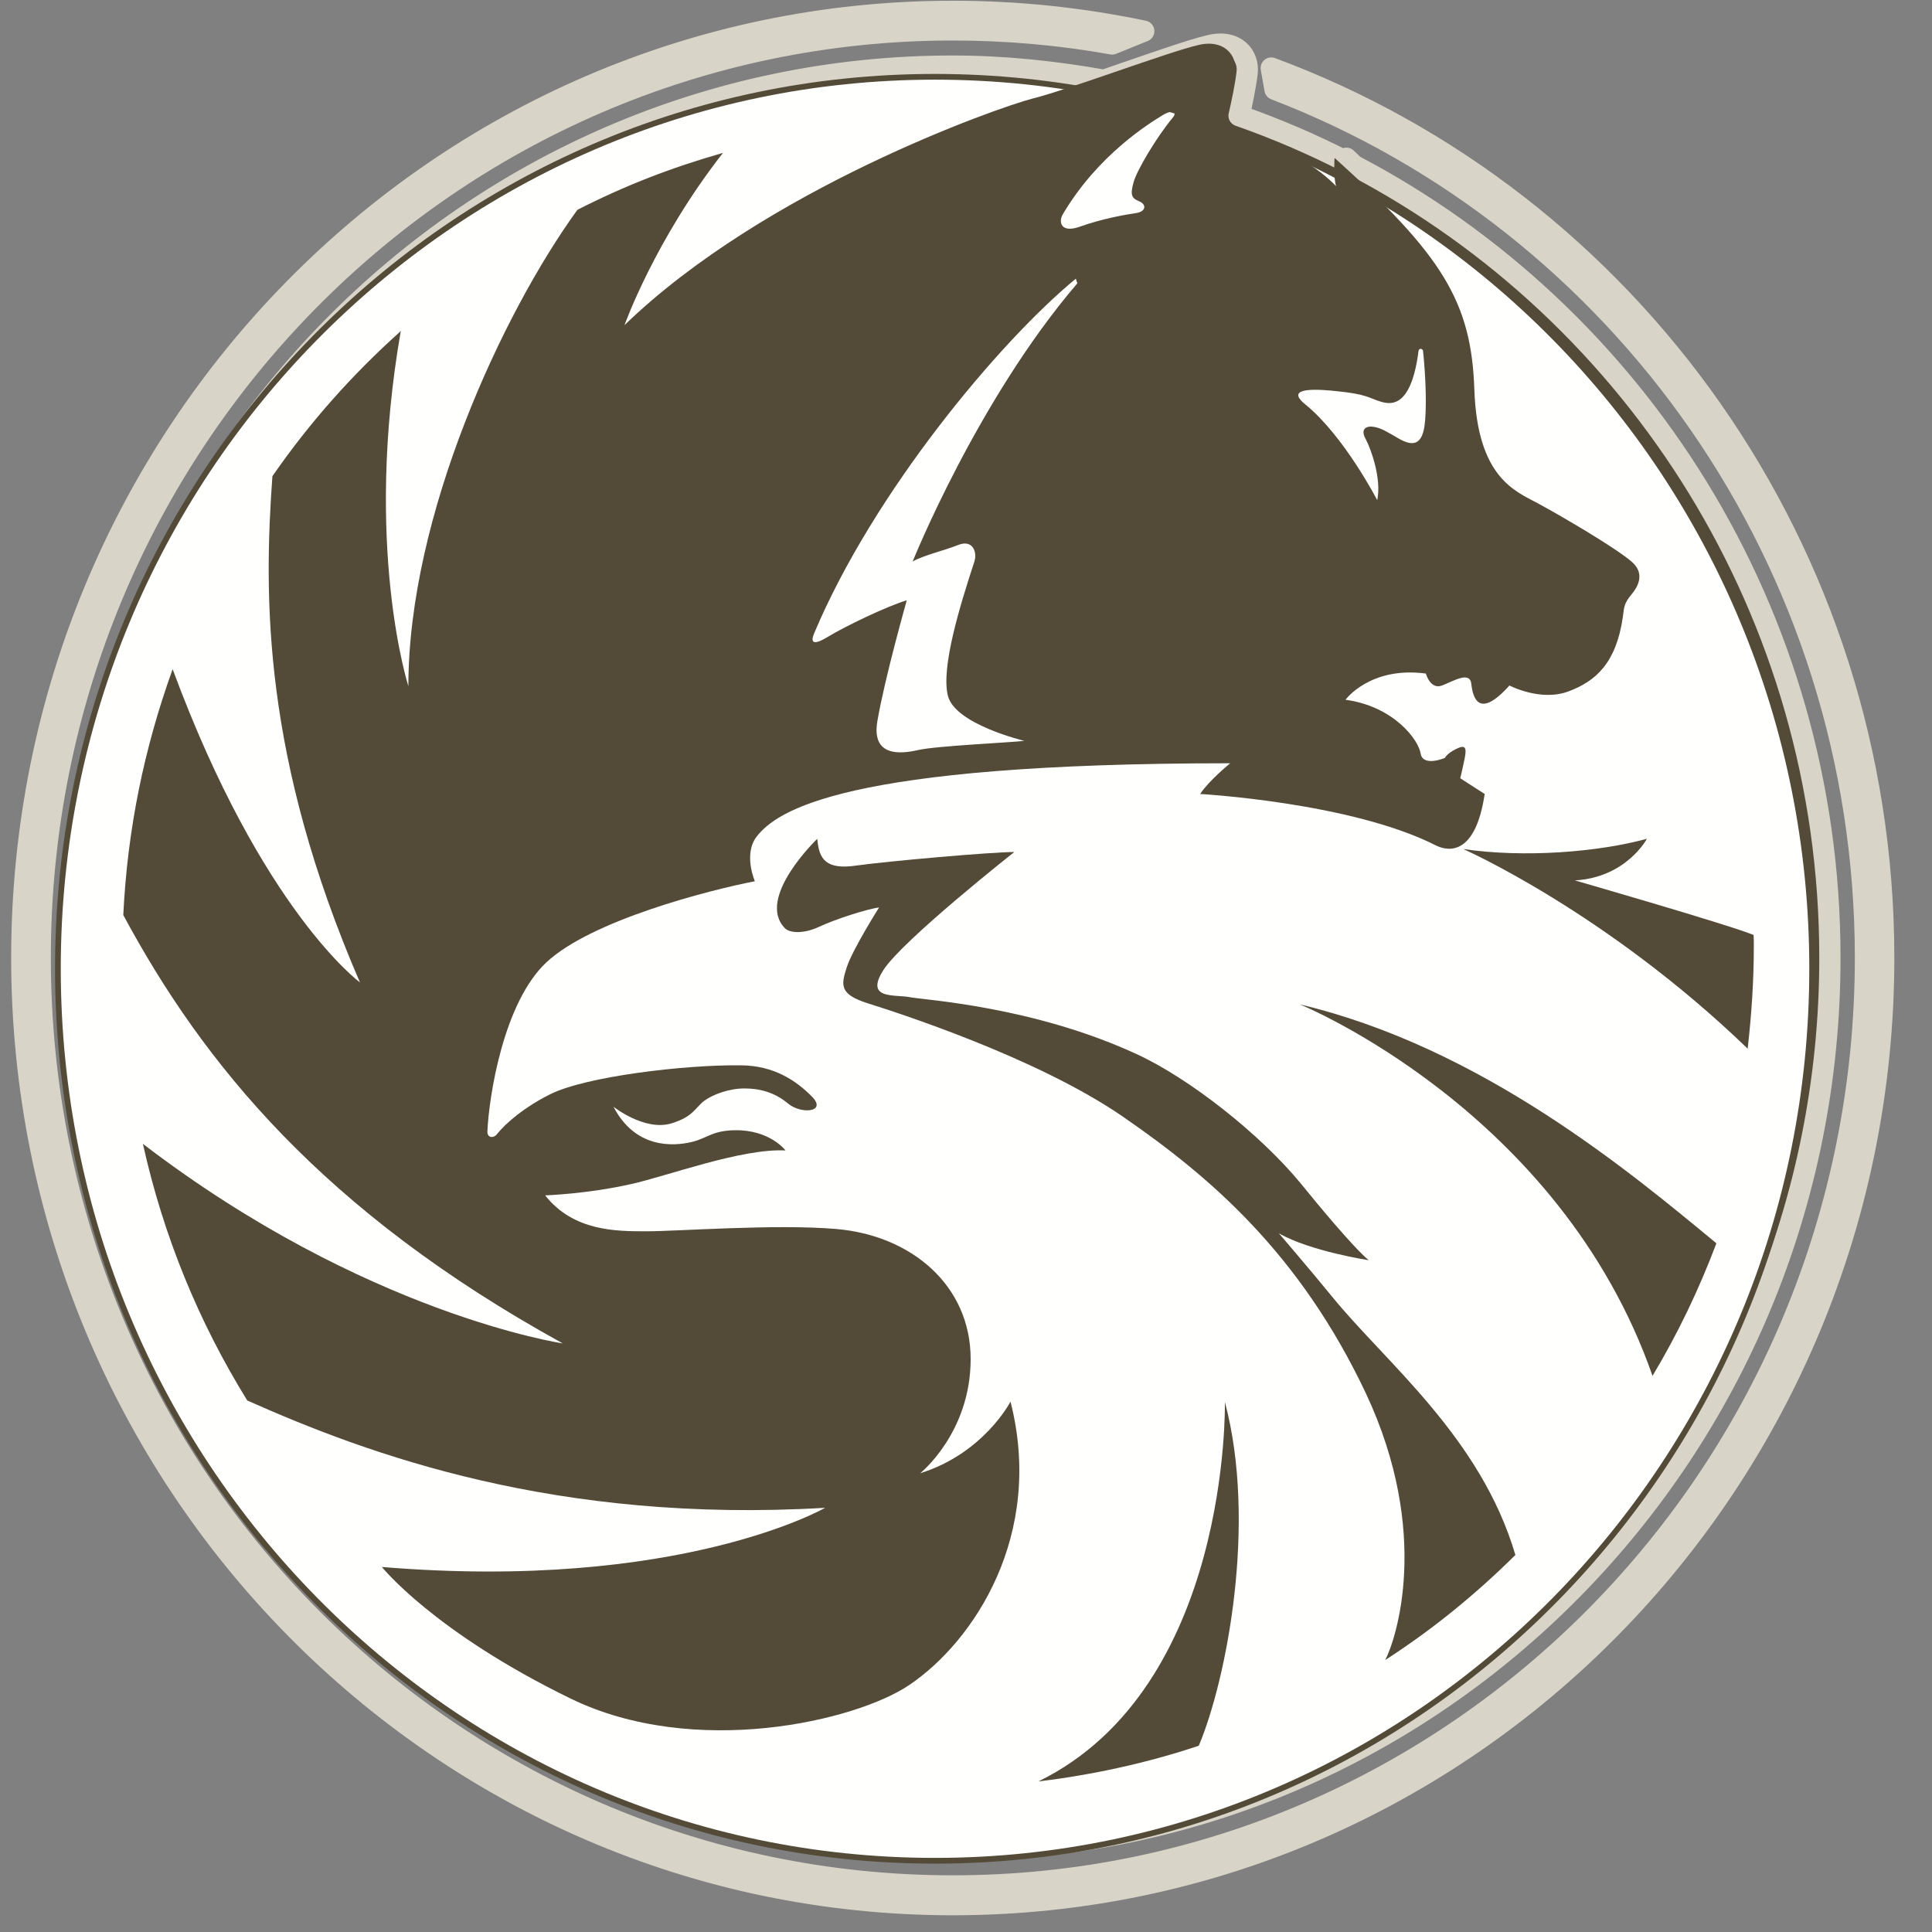 <?xml version="1.0" encoding="UTF-8"?>
<svg width="32px" height="32px" viewBox="0 0 32 32" version="1.1" xmlns="http://www.w3.org/2000/svg" xmlns:xlink="http://www.w3.org/1999/xlink">
    <rect x="0" y="0" width="32" height="32" fill="#808080" stroke="none"/>
    <!-- Generator: Sketch 52.5 (67469) - http://www.bohemiancoding.com/sketch -->
    <title>IconPay/IconRuStandart</title>
    <desc>Created with Sketch.</desc>
    <g id="IconPay/IconRuStandart" stroke="none" stroke-width="1" fill="none" fill-rule="evenodd">
        <g id="Group-4" transform="translate(0.959, 0.724)">
            <path d="M14.821,0.371 C6.799,0.371 0.294,6.985 0.294,15.14 C0.294,23.301 6.799,29.918 14.821,29.918 C22.846,29.918 29.35,23.301 29.35,15.14 C29.35,9.422 26.147,4.472 21.468,2.018 C21.425,1.976 21.387,1.94 21.341,1.897 C21.341,1.897 21.338,1.919 21.338,1.953 C20.768,1.66 20.174,1.407 19.564,1.192 C19.611,0.991 19.673,0.694 19.698,0.474 C19.726,0.205 19.515,-0.076 19.079,0.03 C18.777,0.097 18.003,0.373 17.325,0.605 C16.51,0.461 15.677,0.371 14.821,0.371 L14.821,0.371 Z" id="Fill-2" fill="#534B38"></path>
            <path d="M14.821,0.371 C6.799,0.371 0.294,6.985 0.294,15.14 C0.294,23.301 6.799,29.918 14.821,29.918 C22.846,29.918 29.35,23.301 29.35,15.14 C29.35,9.422 26.147,4.472 21.468,2.018 C21.425,1.976 21.387,1.94 21.341,1.897 C21.341,1.897 21.338,1.919 21.338,1.953 C20.768,1.66 20.174,1.407 19.564,1.192 C19.611,0.991 19.673,0.694 19.698,0.474 C19.726,0.205 19.515,-0.076 19.079,0.03 C18.777,0.097 18.003,0.373 17.325,0.605 C16.51,0.461 15.677,0.371 14.821,0.371 L14.821,0.371 Z" id="Stroke-3" stroke="#D9D4C8" stroke-width="0.352" stroke-linejoin="round"></path>
        </g>
        <path d="M0.959,16.042 C0.959,7.887 7.463,1.272 15.485,1.272 C23.511,1.272 30.015,7.887 30.015,16.042 C30.015,24.203 23.511,30.82 15.485,30.82 C7.463,30.82 0.959,24.203 0.959,16.042 L0.959,16.042 Z" id="Fill-20" fill="#FFFFFE"></path>
        <path d="M0.959,16.042 C0.959,7.887 7.463,1.272 15.485,1.272 C23.511,1.272 30.015,7.887 30.015,16.042 C30.015,24.203 23.511,30.82 15.485,30.82 C7.463,30.82 0.959,24.203 0.959,16.042 L0.959,16.042 Z" id="Stroke-21" stroke="#534B38" stroke-width="0.095" stroke-linejoin="round"></path>
        <path d="M21.175,1.467 C26.889,3.658 30.954,9.273 30.954,15.851 C30.954,24.341 24.185,31.224 15.837,31.224 C7.488,31.224 0.723,24.341 0.723,15.851 C0.723,7.364 7.488,0.482 15.837,0.482 C16.736,0.482 17.619,0.561 18.477,0.714 L19,0.503 C17.98,0.289 16.923,0.175 15.837,0.175 C7.323,0.175 0.418,7.192 0.418,15.851 C0.418,24.512 7.323,31.534 15.837,31.534 C24.354,31.534 31.256,24.512 31.256,15.851 C31.256,9.078 27.032,3.305 21.112,1.113 L21.175,1.467" id="Fill-22" fill="#534B38"></path>
        <path d="M8.232,18.784 C8.381,18.597 8.693,18.334 9.104,18.129 C9.688,17.829 11.355,17.632 12.279,17.645 C12.826,17.651 13.193,17.904 13.449,18.164 C13.704,18.423 13.265,18.461 13.047,18.274 C12.826,18.091 12.584,18.028 12.329,18.028 C12.074,18.028 11.803,18.129 11.66,18.236 C11.514,18.35 11.477,18.502 11.112,18.609 C10.671,18.736 10.161,18.331 10.161,18.331 C10.519,19.018 11.134,18.996 11.477,18.91 C11.725,18.844 11.803,18.727 12.17,18.72 C12.755,18.711 13.01,19.055 13.01,19.055 C12.279,19.018 11.041,19.483 10.453,19.612 C9.722,19.777 9.029,19.799 9.029,19.799 C9.501,20.394 10.198,20.394 10.711,20.394 C11.221,20.394 12.864,20.27 13.85,20.356 C15.088,20.46 16.077,21.286 16.077,22.51 C16.077,23.734 15.241,24.402 15.241,24.402 C16.298,24.07 16.737,23.215 16.737,23.215 C17.3,25.423 16.13,27.188 15.06,27.909 C14.17,28.51 11.501,29.13 9.452,28.134 C7.184,27.03 6.325,25.954 6.325,25.954 C11.256,26.363 13.667,24.974 13.667,24.974 C9.212,25.237 6.105,24.092 4.095,23.196 C3.293,21.899 2.708,20.482 2.366,18.942 L2.366,18.945 C6.052,21.767 9.321,22.251 9.321,22.251 C5.34,20.059 3.358,17.604 2.042,15.156 C2.111,13.726 2.391,12.39 2.851,11.107 L2.86,11.085 C4.338,15.082 5.962,16.272 5.962,16.272 C4.353,12.554 4.366,9.893 4.512,7.887 C5.128,6.998 5.828,6.211 6.628,5.493 L6.639,5.478 C6.017,9.047 6.764,11.365 6.764,11.365 C6.764,8.543 8.322,5.186 9.564,3.475 C10.351,3.074 11.11,2.779 11.972,2.533 L11.974,2.533 C10.842,3.981 10.344,5.385 10.344,5.385 C12.668,3.136 16.516,1.785 17.1,1.633 C17.685,1.488 19.368,0.855 19.844,0.747 C20.279,0.64 20.491,0.922 20.463,1.191 C20.426,1.54 20.279,2.121 20.279,2.121 C21.57,2.441 22.13,3.085 22.13,3.085 C22.08,2.911 22.105,2.615 22.105,2.615 C23.885,4.224 24.37,4.992 24.42,6.451 C24.469,7.912 25.101,8.136 25.465,8.333 C25.832,8.531 26.734,9.055 27.023,9.301 C27.241,9.488 27.147,9.697 27.023,9.845 C26.902,9.992 26.902,10.043 26.88,10.215 C26.771,10.975 26.438,11.281 25.978,11.452 C25.514,11.625 25.001,11.354 25.001,11.354 C24.491,11.923 24.395,11.552 24.37,11.331 C24.348,11.107 24.077,11.281 23.885,11.354 C23.689,11.428 23.617,11.156 23.617,11.156 C22.691,11.033 22.286,11.59 22.286,11.59 C23.091,11.701 23.496,12.257 23.53,12.48 C23.567,12.708 23.931,12.554 23.931,12.554 C23.931,12.554 23.965,12.48 24.115,12.407 C24.261,12.333 24.298,12.369 24.261,12.554 C24.224,12.739 24.186,12.89 24.186,12.89 L24.591,13.151 C24.441,14.155 24.006,14.112 23.785,14.004 C22.382,13.29 19.878,13.151 19.878,13.151 C20.024,12.928 20.376,12.642 20.376,12.642 C13.949,12.642 12.864,13.436 12.534,13.855 C12.307,14.146 12.503,14.596 12.503,14.596 C11.738,14.745 9.797,15.243 9.053,15.937 C8.338,16.601 8.099,18.161 8.073,18.736 C8.067,18.856 8.183,18.853 8.232,18.784 L8.232,18.784 Z M19.427,1.945 C19.499,1.863 19.427,1.796 19.234,1.922 C19.038,2.043 18.18,2.568 17.601,3.554 C17.53,3.679 17.573,3.864 17.881,3.756 C18.258,3.621 18.646,3.554 18.817,3.529 C18.989,3.503 18.989,3.381 18.867,3.334 C18.746,3.282 18.718,3.234 18.771,3.035 C18.817,2.837 19.159,2.267 19.427,1.945 L19.427,1.945 Z M17.819,4.616 C16.553,5.659 14.469,8.152 13.486,10.487 C13.412,10.661 13.486,10.688 13.729,10.538 C13.974,10.388 14.68,10.043 15.019,9.943 C15.019,9.943 14.652,11.237 14.531,11.95 C14.435,12.537 14.914,12.491 15.213,12.422 C15.511,12.354 16.749,12.298 16.966,12.271 C16.966,12.271 15.822,11.998 15.701,11.527 C15.58,11.059 15.906,10.011 16.139,9.301 C16.189,9.149 16.114,8.93 15.872,9.026 C15.626,9.124 15.287,9.199 15.116,9.301 C15.116,9.301 16.189,6.625 17.844,4.693 L17.819,4.616 L23.496,5.809 C23.371,6.785 23.02,6.698 22.861,6.65 C22.691,6.6 22.643,6.527 22.13,6.478 C21.968,6.462 21.219,6.377 21.62,6.698 C22.264,7.222 22.811,8.284 22.811,8.284 C22.886,7.938 22.712,7.443 22.619,7.27 C22.522,7.095 22.643,7.048 22.761,7.071 C22.886,7.095 22.955,7.142 23.178,7.27 C23.396,7.392 23.543,7.37 23.592,7.071 C23.632,6.813 23.62,6.287 23.57,5.811 C23.564,5.776 23.508,5.759 23.496,5.809 L17.819,4.616 L17.819,4.616 Z" id="Fill-23" fill="#534B38"></path>
        <path d="M25.099,25.754 C24.526,23.805 22.946,22.562 22.069,21.483 C21.711,21.044 21.182,20.427 21.182,20.427 C21.696,20.724 22.67,20.873 22.67,20.873 C22.402,20.648 21.792,19.908 21.549,19.607 C20.871,18.782 19.696,17.858 18.821,17.457 C17.104,16.666 15.316,16.564 15.073,16.517 C14.827,16.467 14.317,16.564 14.631,16.068 C14.949,15.572 16.8,14.112 16.8,14.112 C16.411,14.112 14.706,14.264 14.193,14.335 C13.683,14.411 13.564,14.237 13.537,13.893 C13.537,13.893 12.51,14.875 13.002,15.376 C13.077,15.45 13.294,15.476 13.564,15.352 C13.829,15.227 14.364,15.054 14.56,15.031 C14.56,15.031 14.122,15.723 14.025,16.021 C13.928,16.318 13.904,16.467 14.364,16.615 C14.827,16.761 17.167,17.508 18.601,18.497 C20.037,19.487 21.524,20.753 22.623,23.077 C23.717,25.409 23.114,27.174 22.943,27.496 C23.73,26.988 24.445,26.405 25.111,25.744 L25.099,25.754" id="Fill-24" fill="#534B38"></path>
        <g id="Group-7" transform="translate(-0.123, 0.175)">
            <path d="M15.904,31.372 C24.42,31.372 31.323,24.35 31.323,15.689 C31.323,8.916 27.099,3.143 21.179,0.952 L21.241,1.305 C26.956,3.496 31.021,9.111 31.021,15.689 C31.021,24.179 24.252,31.062 15.904,31.062 C7.555,31.062 0.789,24.179 0.789,15.689 C0.789,7.201 7.555,0.32 15.904,0.32 C16.803,0.32 17.686,0.399 18.544,0.553 L19.067,0.341 C18.047,0.127 16.989,0.013 15.904,0.013 C7.39,0.013 0.484,7.031 0.484,15.689 C0.484,24.35 7.39,31.372 15.904,31.372 L15.904,31.372 Z" id="Fill-5" fill="#534B38"></path>
            <path d="M15.904,31.372 C24.42,31.372 31.323,24.35 31.323,15.689 C31.323,8.916 27.099,3.143 21.179,0.952 L21.241,1.305 C26.956,3.496 31.021,9.111 31.021,15.689 C31.021,24.179 24.252,31.062 15.904,31.062 C7.555,31.062 0.789,24.179 0.789,15.689 C0.789,7.201 7.555,0.32 15.904,0.32 C16.803,0.32 17.686,0.399 18.544,0.553 L19.067,0.341 C18.047,0.127 16.989,0.013 15.904,0.013 C7.39,0.013 0.484,7.031 0.484,15.689 C0.484,24.35 7.39,31.372 15.904,31.372 L15.904,31.372 Z" id="Stroke-6" stroke="#D9D4C8" stroke-width="0.352" stroke-linejoin="round"></path>
        </g>
        <path d="M28.429,20.593 C27.021,19.43 24.547,17.351 21.53,16.636 C21.53,16.636 25.835,18.385 27.371,22.789 C27.789,22.09 28.137,21.366 28.429,20.593" id="Fill-25" fill="#534B38"></path>
        <path d="M19.856,28.914 C20.316,27.823 20.823,25.229 20.288,23.221 C20.288,23.221 20.387,27.946 17.199,29.506 C18.095,29.399 19.016,29.196 19.849,28.917 L19.856,28.914" id="Fill-26" fill="#534B38"></path>
        <path d="M29.045,15.486 C28.632,15.316 26.084,14.582 26.084,14.582 C26.937,14.535 27.278,13.893 27.278,13.893 C26.476,14.112 25.257,14.212 24.237,14.063 C24.237,14.063 26.597,15.103 28.949,17.371 L28.949,17.349 C29.011,16.802 29.049,16.242 29.049,15.669 C29.049,15.6 29.049,15.562 29.045,15.486" id="Fill-27" fill="#534B38"></path>
    </g>
</svg>